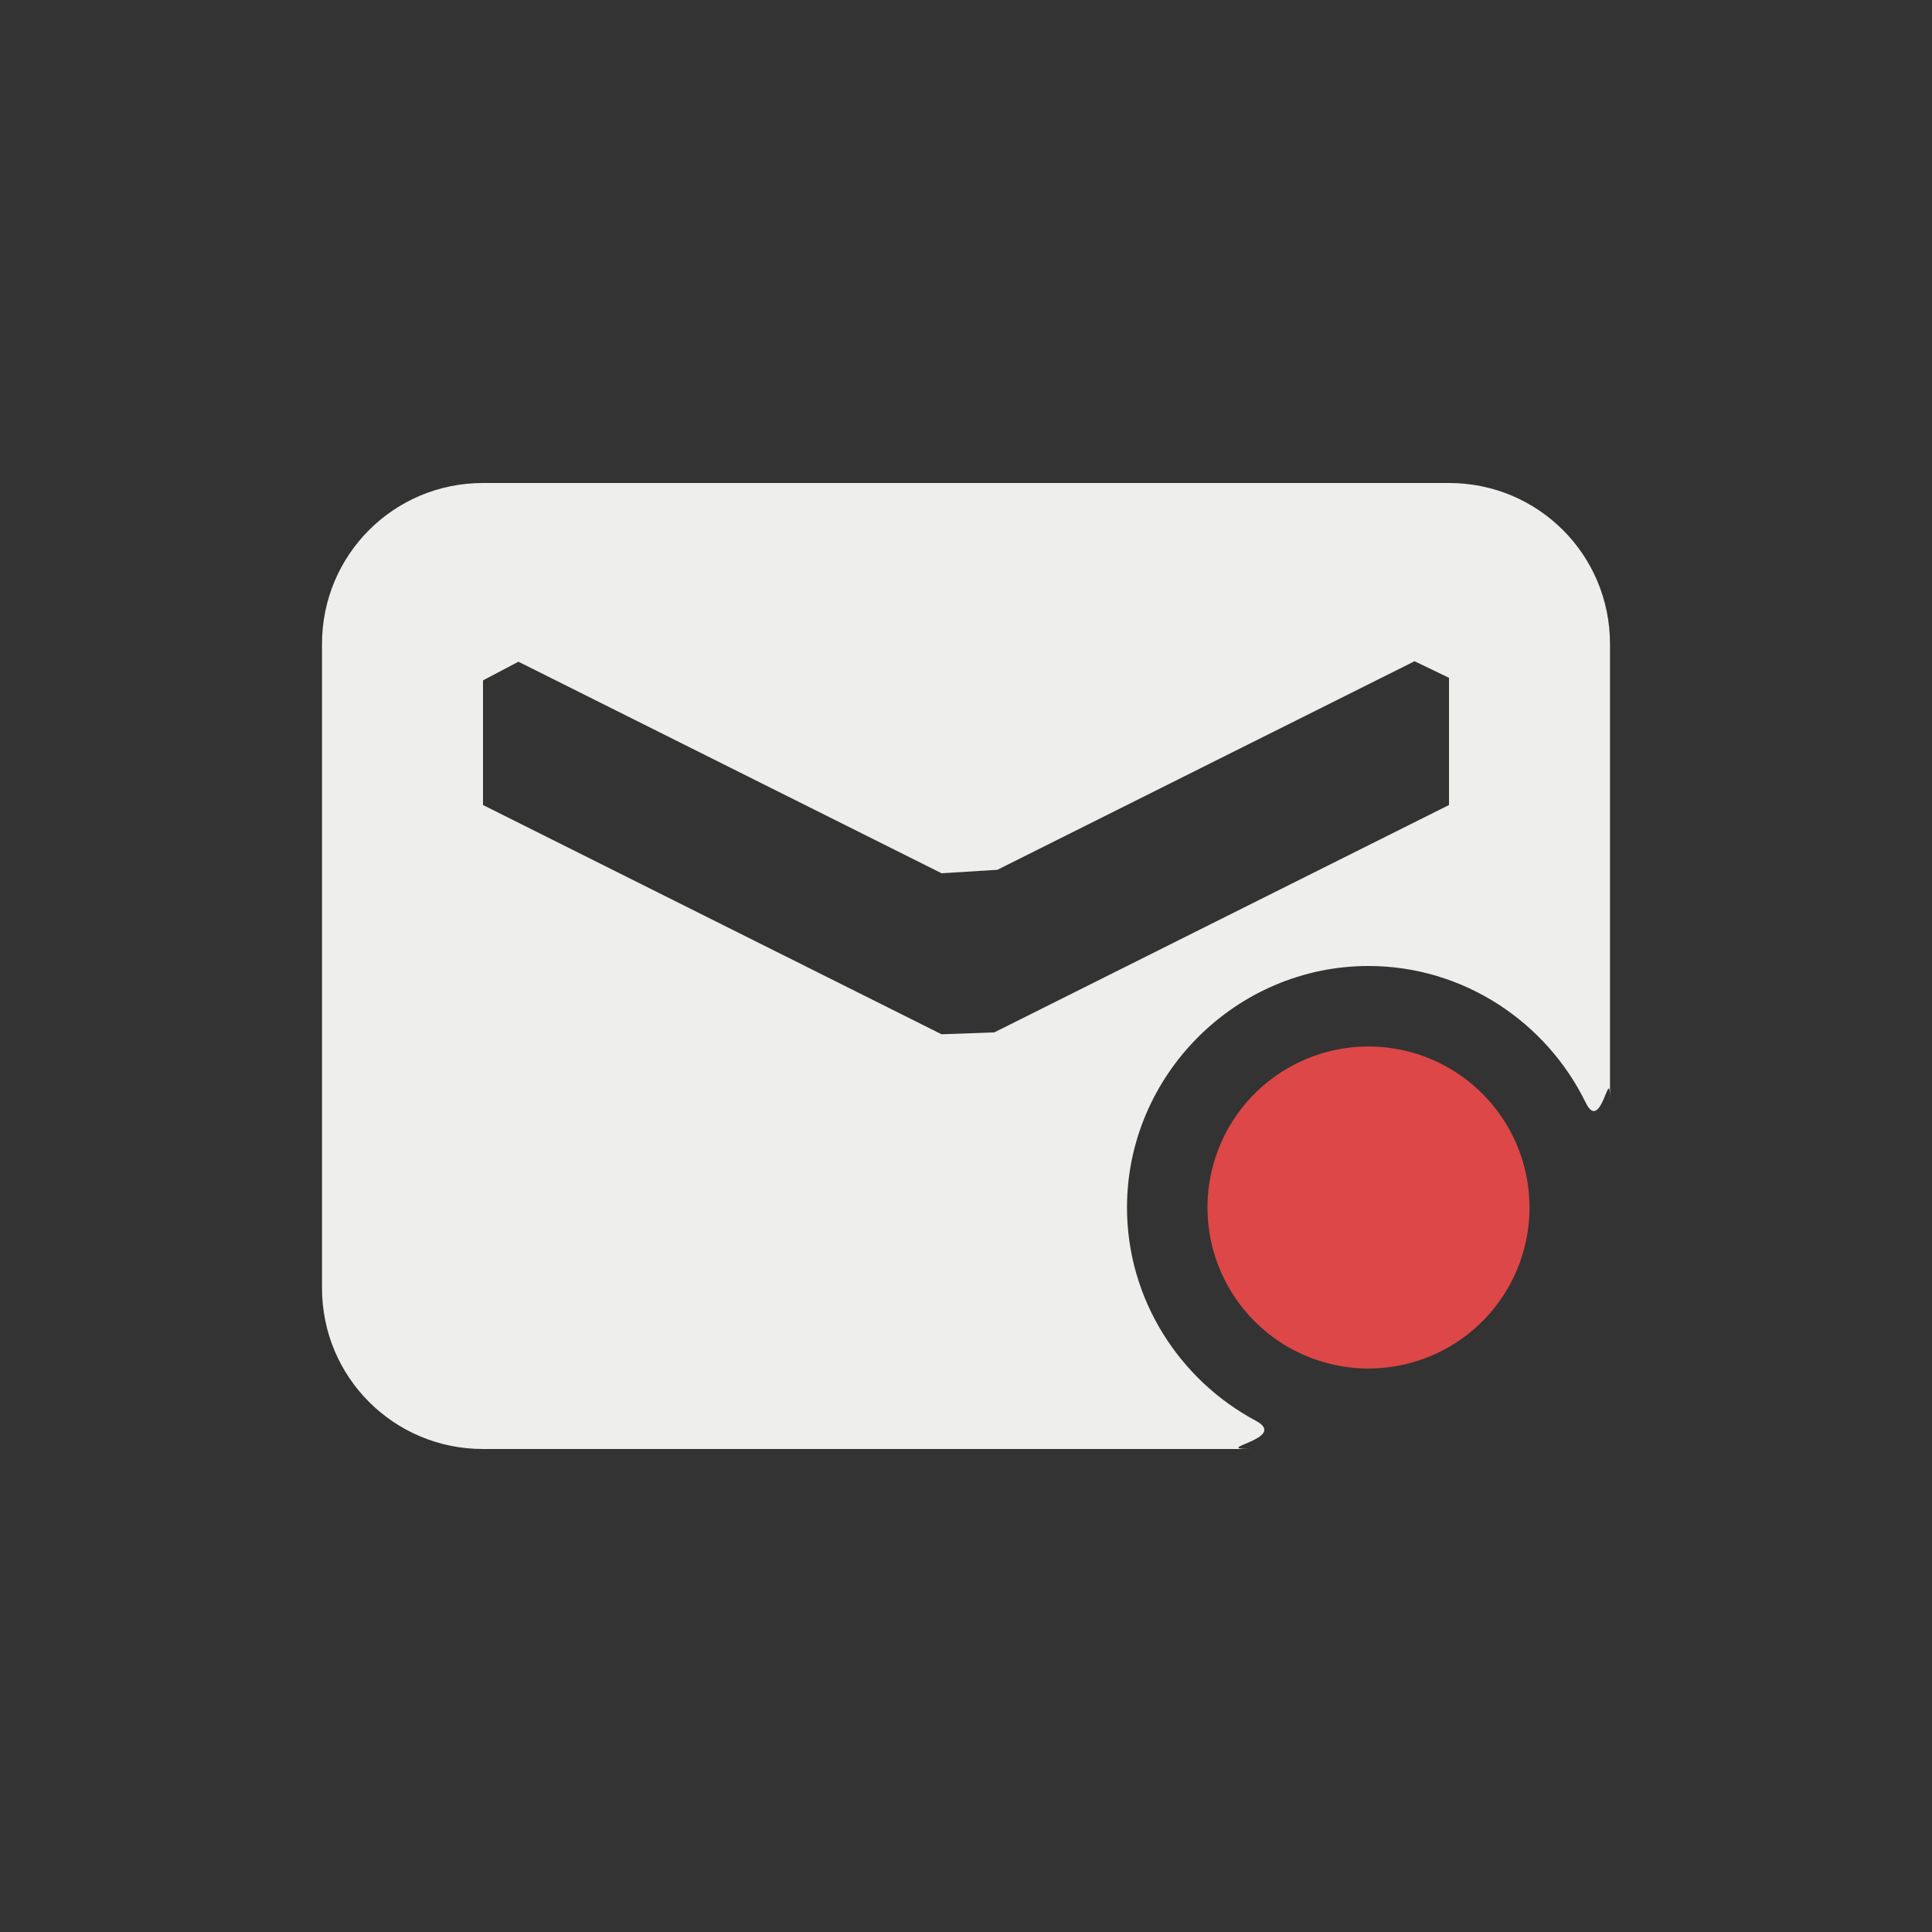 <?xml version="1.0" encoding="UTF-8" standalone="no"?>
<svg
   width="24"
   height="24"
   version="1.1"
   id="svg9"
   sodipodi:docname="new-messages-red.svg"
   inkscape:version="1.1.2 (0a00cf5339, 2022-02-04)"
   xmlns:inkscape="http://www.inkscape.org/namespaces/inkscape"
   xmlns:sodipodi="http://sodipodi.sourceforge.net/DTD/sodipodi-0.dtd"
   xmlns="http://www.w3.org/2000/svg"
   xmlns:svg="http://www.w3.org/2000/svg">
  <rect width="100%" height="100%" fill="#333333" stroke="none"/>
  <sodipodi:namedview
     id="namedview11"
     pagecolor="#000000"
     bordercolor="#666666"
     borderopacity="1.0"
     inkscape:pageshadow="2"
     inkscape:pageopacity="0"
     inkscape:pagecheckerboard="0"
     showgrid="false"
     inkscape:zoom="31.5"
     inkscape:cx="12.031746"
     inkscape:cy="11.968254"
     inkscape:window-width="1811"
     inkscape:window-height="967"
     inkscape:window-x="0"
     inkscape:window-y="29"
     inkscape:window-maximized="1"
     inkscape:current-layer="svg9" />
  <defs
     id="defs3">
    <style
       id="current-color-scheme"
       type="text/css">
   .ColorScheme-Text { color:#eeeeec; } .ColorScheme-Highlight { color:#367bf0; } .ColorScheme-NeutralText { color:#ffcc44; } .ColorScheme-PositiveText { color:#3db47e; } .ColorScheme-NegativeText { color:#dd4747; }
  </style>
  </defs>
  <path
     style="fill:currentColor"
     class="ColorScheme-Text"
     d="M 6,6 C 4.892,6 4,6.892 4,8 v 8 c 0,1.108 0.892,2 2,2 h 9.53 v 0 c -0.504,0 0.489,-0.127 0.07,-0.351 C 14.652,17.143 14,16.141 14,15 c 0,-1.645 1.355,-3 3,-3 1.18,0 2.211,0.697 2.699,1.699 C 19.892,14.094 20,13.193 20,13.658 v 0 V 8 C 20,6.892 19.108,6 18,6 Z m 0.44,2.22 v 0 l 5.257,2.628 v 0 l 0.693,-0.043 5.182,-2.591 v 0 L 18,8.42 V 10 l -5.649,2.825 v 0 L 11.696,12.848 6,10 V 8.452 Z"
     id="path5"
     sodipodi:nodetypes="ssssccssssccsssccccccccccccccc" />
  <path
     style="fill:currentColor"
     class="ColorScheme-NegativeText"
     d="m 17,13 a 2,2 0 0 0 -2,2 2,2 0 0 0 2,2 2,2 0 0 0 2,-2 2,2 0 0 0 -2,-2 z"
     id="path7" />
</svg>
